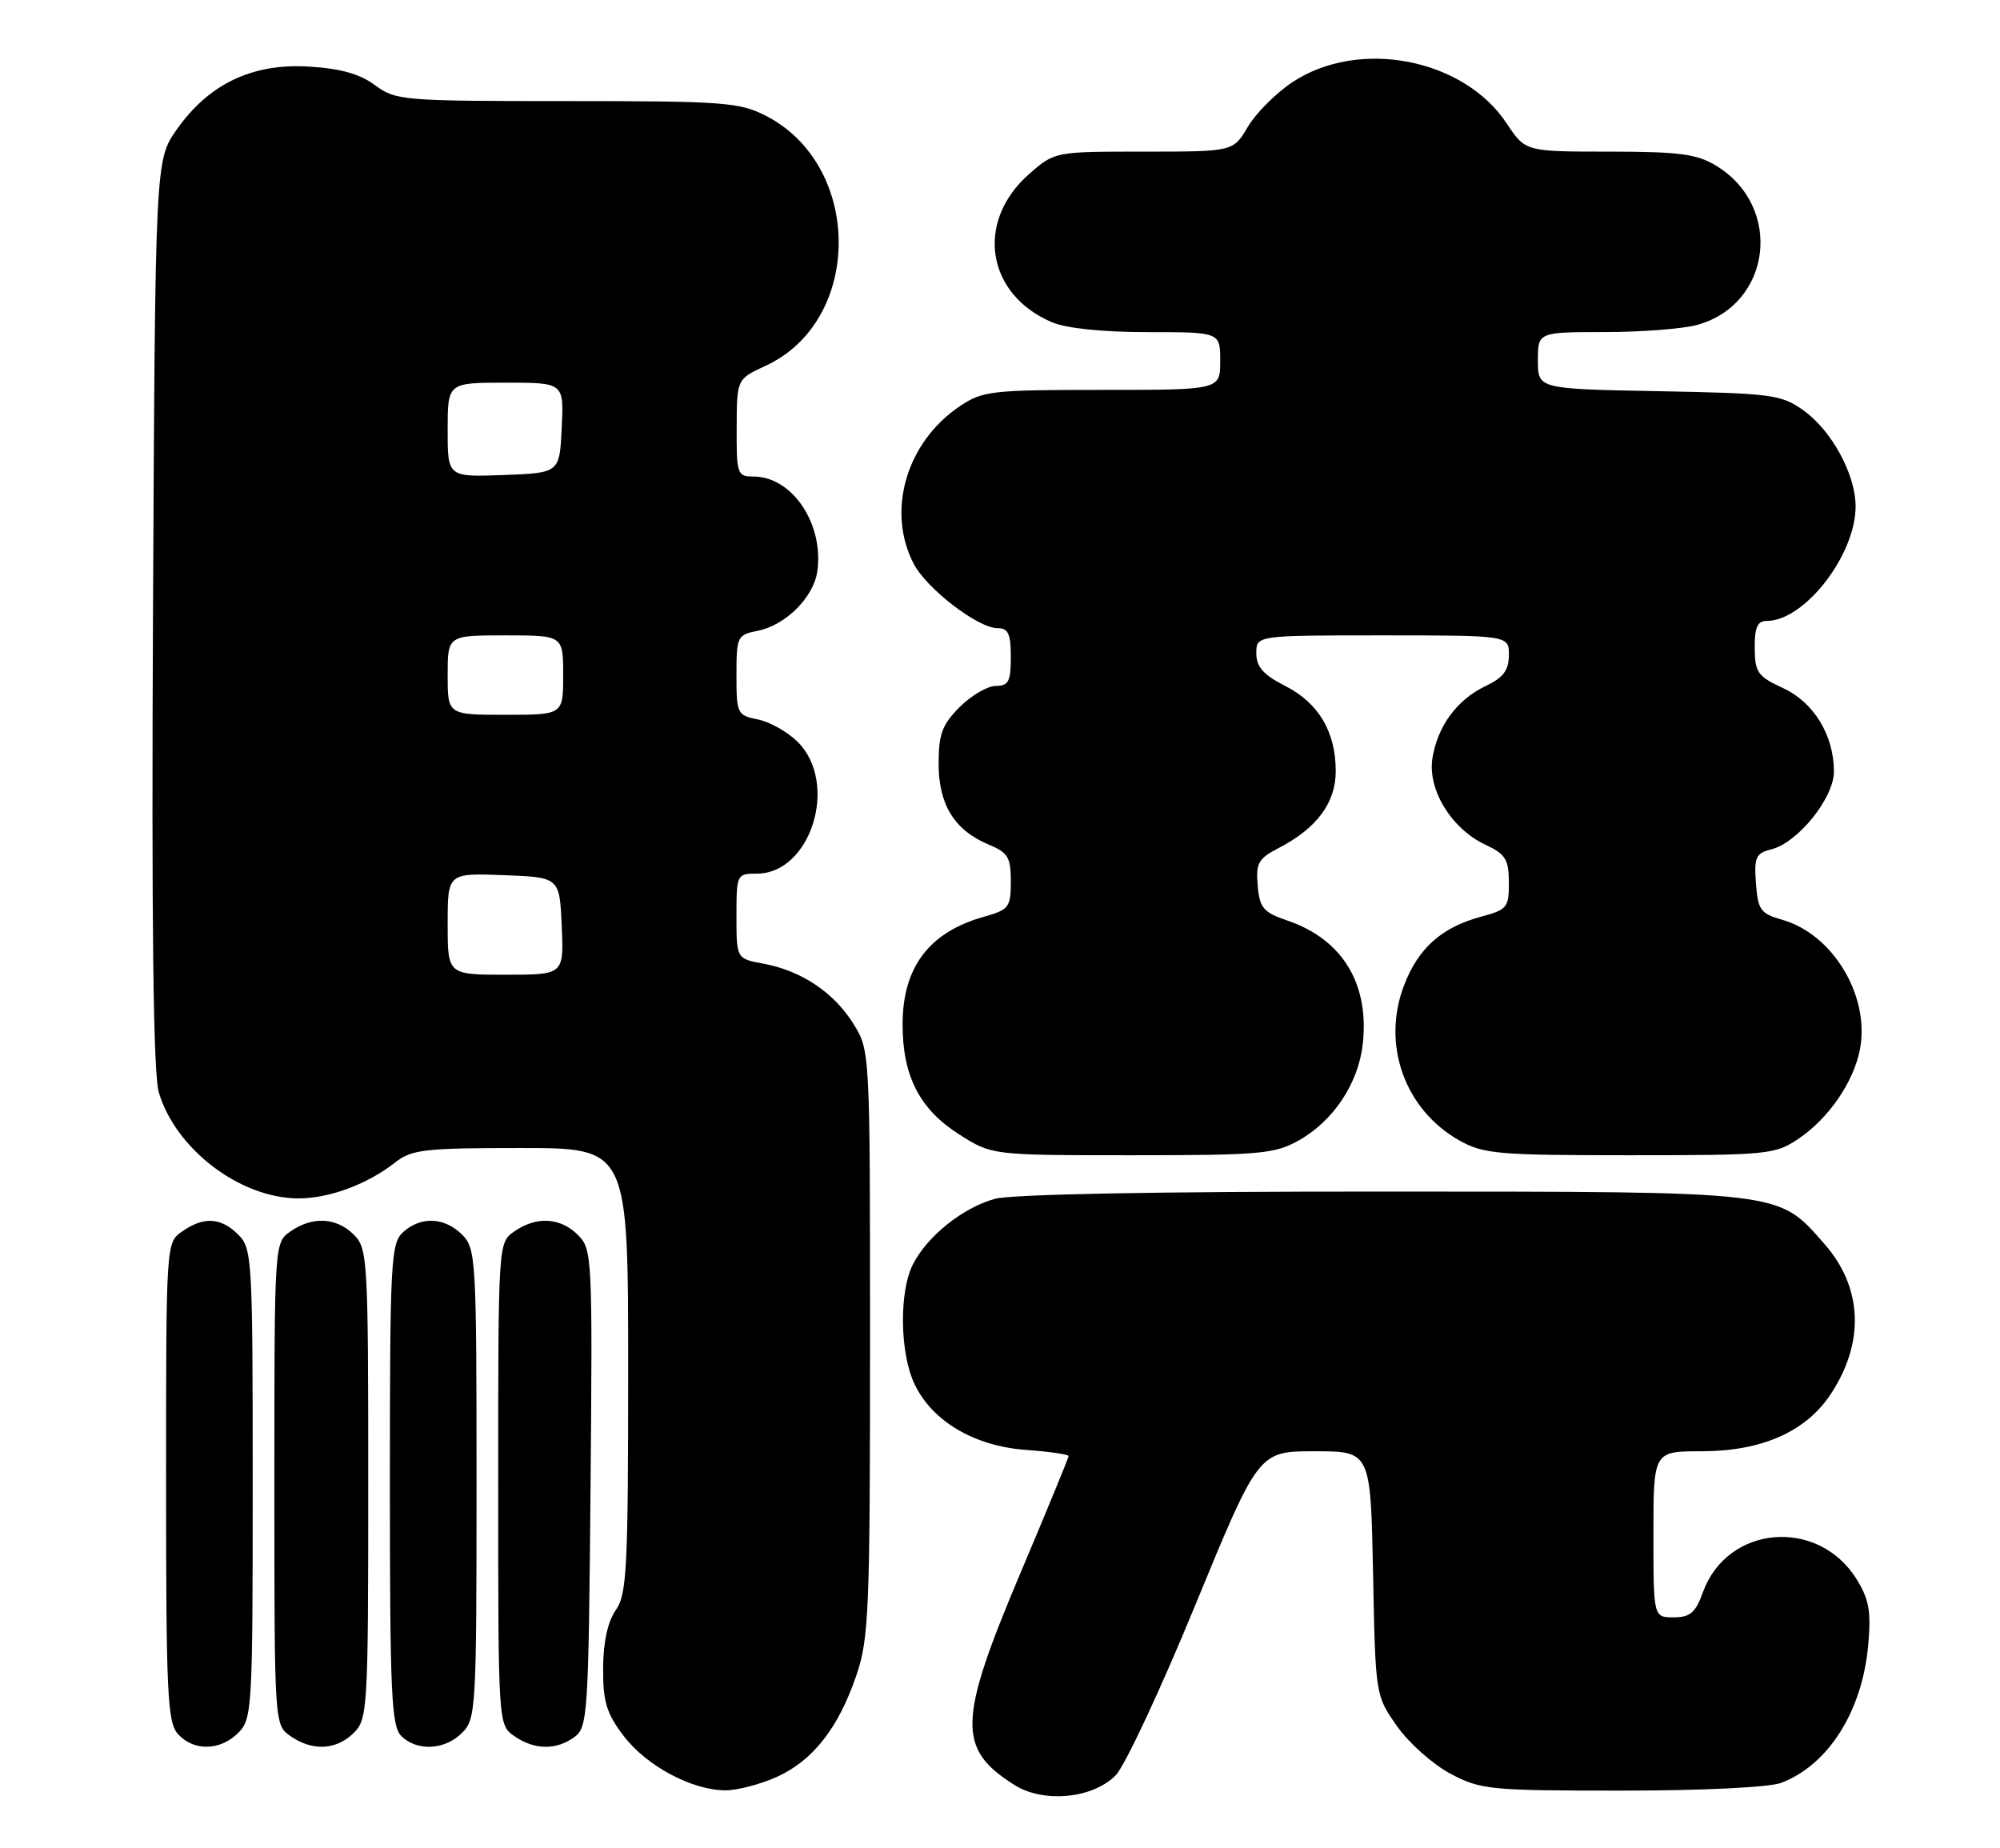 <?xml version="1.0" encoding="UTF-8" standalone="no"?>
<!DOCTYPE svg PUBLIC "-//W3C//DTD SVG 1.1//EN" "http://www.w3.org/Graphics/SVG/1.1/DTD/svg11.dtd" >
<svg xmlns="http://www.w3.org/2000/svg" xmlns:xlink="http://www.w3.org/1999/xlink" version="1.1" viewBox="0 0 277 256">
 <g >
 <path fill="currentColor"
d=" M 154.54 245.86 C 155.80 244.56 160.77 233.94 165.57 222.25 C 174.31 201.00 174.31 201.00 182.07 201.00 C 189.83 201.00 189.83 201.00 190.17 217.92 C 190.50 234.83 190.50 234.83 193.50 239.09 C 195.15 241.43 198.48 244.39 200.91 245.67 C 205.08 247.88 206.34 248.00 224.59 248.00 C 235.82 248.00 245.05 247.55 246.68 246.93 C 253.21 244.46 257.91 237.04 258.74 227.90 C 259.17 223.21 258.88 221.54 257.16 218.75 C 251.83 210.13 239.23 211.19 235.85 220.53 C 234.83 223.36 234.09 224.00 231.80 224.00 C 229.00 224.00 229.00 224.00 229.00 212.50 C 229.00 201.00 229.00 201.00 235.68 201.00 C 243.98 201.00 250.12 198.29 253.54 193.11 C 258.29 185.94 257.98 178.33 252.71 172.32 C 246.18 164.89 247.52 165.05 191.50 165.03 C 160.12 165.02 140.11 165.40 137.78 166.04 C 133.35 167.27 128.49 171.15 126.46 175.07 C 124.51 178.85 124.61 187.37 126.66 191.69 C 129.10 196.84 134.95 200.30 142.09 200.81 C 145.34 201.05 148.00 201.43 148.00 201.67 C 148.00 201.90 145.01 209.16 141.36 217.80 C 132.66 238.37 132.55 242.20 140.50 247.22 C 144.55 249.77 151.37 249.11 154.54 245.86 Z  M 107.62 246.09 C 112.61 243.82 116.13 239.32 118.62 232.00 C 120.34 226.98 120.50 222.98 120.50 186.00 C 120.50 145.50 120.50 145.50 118.20 141.80 C 115.50 137.46 110.99 134.44 105.75 133.47 C 102.00 132.78 102.00 132.78 102.00 126.89 C 102.00 121.10 102.05 121.00 104.81 121.00 C 112.32 121.00 116.21 108.48 110.49 102.76 C 109.10 101.38 106.63 99.98 104.99 99.65 C 102.10 99.07 102.00 98.86 102.00 93.50 C 102.00 88.14 102.10 87.93 104.99 87.35 C 108.80 86.59 112.67 82.74 113.19 79.17 C 114.15 72.60 109.73 66.00 104.37 66.00 C 102.11 66.00 102.00 65.69 102.03 59.25 C 102.05 52.50 102.05 52.50 106.04 50.66 C 119.53 44.44 119.53 22.90 106.04 16.02 C 102.40 14.16 100.18 14.00 78.50 14.00 C 55.76 14.00 54.81 13.92 51.94 11.80 C 49.82 10.23 47.15 9.48 42.73 9.22 C 34.94 8.75 28.94 11.62 24.50 17.91 C 21.50 22.17 21.50 22.17 21.19 84.84 C 20.98 128.33 21.23 148.65 21.99 151.27 C 24.29 159.12 33.21 165.93 41.28 165.98 C 45.54 166.00 50.86 164.04 54.69 161.03 C 57.02 159.20 58.72 159.00 72.13 159.00 C 87.00 159.00 87.00 159.00 87.00 189.78 C 87.00 217.26 86.82 220.82 85.28 223.01 C 84.17 224.60 83.55 227.43 83.53 231.06 C 83.51 235.71 83.99 237.29 86.38 240.43 C 89.56 244.60 95.85 247.96 100.50 247.96 C 102.15 247.96 105.35 247.11 107.62 246.09 Z  M 33.00 240.00 C 34.92 238.08 35.00 236.67 35.00 205.50 C 35.00 174.33 34.92 172.92 33.00 171.00 C 30.60 168.60 28.21 168.46 25.22 170.56 C 23.00 172.11 23.00 172.14 23.00 205.23 C 23.00 234.64 23.19 238.55 24.65 240.17 C 26.83 242.57 30.50 242.50 33.00 240.00 Z  M 49.00 240.00 C 50.92 238.08 51.00 236.67 51.00 205.50 C 51.00 174.33 50.92 172.92 49.00 171.00 C 46.60 168.60 43.25 168.43 40.22 170.56 C 38.00 172.11 38.00 172.13 38.00 205.50 C 38.00 238.87 38.00 238.89 40.22 240.44 C 43.25 242.57 46.60 242.40 49.00 240.00 Z  M 64.00 240.00 C 65.92 238.08 66.00 236.67 66.00 205.50 C 66.00 174.33 65.92 172.92 64.00 171.00 C 61.57 168.57 58.29 168.43 55.83 170.65 C 54.13 172.20 54.00 174.62 54.00 205.58 C 54.00 234.50 54.21 239.06 55.57 240.43 C 57.74 242.59 61.60 242.40 64.00 240.00 Z  M 79.56 240.58 C 81.40 239.23 81.51 237.50 81.79 206.12 C 82.07 174.00 82.02 173.02 80.04 171.04 C 77.61 168.61 74.27 168.42 71.22 170.56 C 69.00 172.11 69.00 172.13 69.00 205.50 C 69.00 238.87 69.00 238.89 71.22 240.44 C 73.99 242.38 77.03 242.43 79.56 240.58 Z  M 179.88 157.95 C 184.68 155.25 188.12 150.07 188.74 144.63 C 189.68 136.28 185.94 130.11 178.34 127.51 C 174.97 126.36 174.46 125.77 174.19 122.65 C 173.92 119.54 174.28 118.91 177.08 117.46 C 182.38 114.72 185.00 111.19 185.00 106.80 C 185.00 101.35 182.63 97.36 177.98 94.99 C 174.96 93.45 174.00 92.36 174.00 90.48 C 174.00 88.00 174.00 88.00 191.50 88.00 C 209.00 88.00 209.00 88.00 208.98 90.75 C 208.96 92.85 208.20 93.86 205.79 95.00 C 201.81 96.89 199.11 100.54 198.39 105.02 C 197.70 109.37 201.04 114.81 205.74 117.00 C 208.51 118.29 208.96 119.02 208.98 122.21 C 209.00 125.68 208.75 125.99 205.13 126.96 C 199.66 128.44 196.42 131.32 194.45 136.50 C 191.33 144.67 194.56 153.70 202.12 157.95 C 205.46 159.83 207.45 160.00 225.74 160.00 C 244.85 160.00 245.85 159.90 249.08 157.73 C 253.29 154.89 256.75 149.84 257.61 145.29 C 258.99 137.92 253.86 129.39 246.84 127.39 C 243.83 126.53 243.47 126.03 243.20 122.34 C 242.93 118.71 243.18 118.17 245.34 117.63 C 249.01 116.71 254.00 110.51 254.00 106.87 C 254.00 101.82 251.21 97.26 246.93 95.29 C 243.44 93.68 243.05 93.12 243.03 89.75 C 243.01 86.89 243.40 86.00 244.69 86.00 C 249.92 86.00 257.00 76.88 257.00 70.14 C 257.00 65.71 253.70 59.64 249.77 56.83 C 246.71 54.65 245.43 54.48 229.75 54.18 C 213.00 53.87 213.00 53.87 213.00 49.93 C 213.00 46.00 213.00 46.00 222.25 45.99 C 227.34 45.99 233.11 45.54 235.07 45.00 C 245.39 42.13 247.00 28.63 237.70 22.96 C 235.01 21.32 232.64 21.01 222.88 21.00 C 211.27 21.00 211.27 21.00 208.68 17.10 C 202.73 8.09 188.21 5.29 179.02 11.37 C 176.73 12.88 173.95 15.67 172.83 17.56 C 170.80 21.00 170.80 21.00 158.44 21.00 C 146.07 21.00 146.07 21.00 142.54 24.10 C 135.03 30.69 136.59 40.78 145.72 44.64 C 147.71 45.48 152.74 46.00 158.97 46.00 C 169.00 46.00 169.00 46.00 169.00 50.00 C 169.00 54.00 169.00 54.00 152.65 54.00 C 137.30 54.00 136.09 54.14 132.92 56.27 C 125.53 61.25 122.75 70.75 126.54 78.07 C 128.32 81.52 135.45 87.00 138.15 87.00 C 139.64 87.00 140.00 87.77 140.00 91.00 C 140.00 94.38 139.68 95.00 137.92 95.00 C 136.78 95.00 134.53 96.32 132.92 97.92 C 130.48 100.37 130.00 101.66 130.00 105.79 C 130.00 111.47 132.21 115.01 136.97 116.99 C 139.60 118.08 140.00 118.75 140.00 122.08 C 140.00 125.67 139.75 125.99 136.25 126.98 C 128.68 129.11 125.02 133.95 125.01 141.85 C 125.00 149.04 127.37 153.64 132.87 157.13 C 137.39 160.00 137.39 160.00 156.81 160.00 C 174.54 160.00 176.54 159.82 179.88 157.95 Z  M 62.00 127.96 C 62.00 120.92 62.00 120.92 69.75 121.21 C 77.50 121.50 77.50 121.50 77.80 128.25 C 78.09 135.00 78.09 135.00 70.05 135.00 C 62.00 135.00 62.00 135.00 62.00 127.96 Z  M 62.00 93.50 C 62.00 88.00 62.00 88.00 70.00 88.00 C 78.00 88.00 78.00 88.00 78.00 93.50 C 78.00 99.00 78.00 99.00 70.00 99.00 C 62.00 99.00 62.00 99.00 62.00 93.50 Z  M 62.00 59.54 C 62.00 53.00 62.00 53.00 70.05 53.00 C 78.10 53.00 78.10 53.00 77.80 59.25 C 77.50 65.50 77.50 65.50 69.75 65.79 C 62.00 66.08 62.00 66.08 62.00 59.54 Z "/>
</g>
</svg>